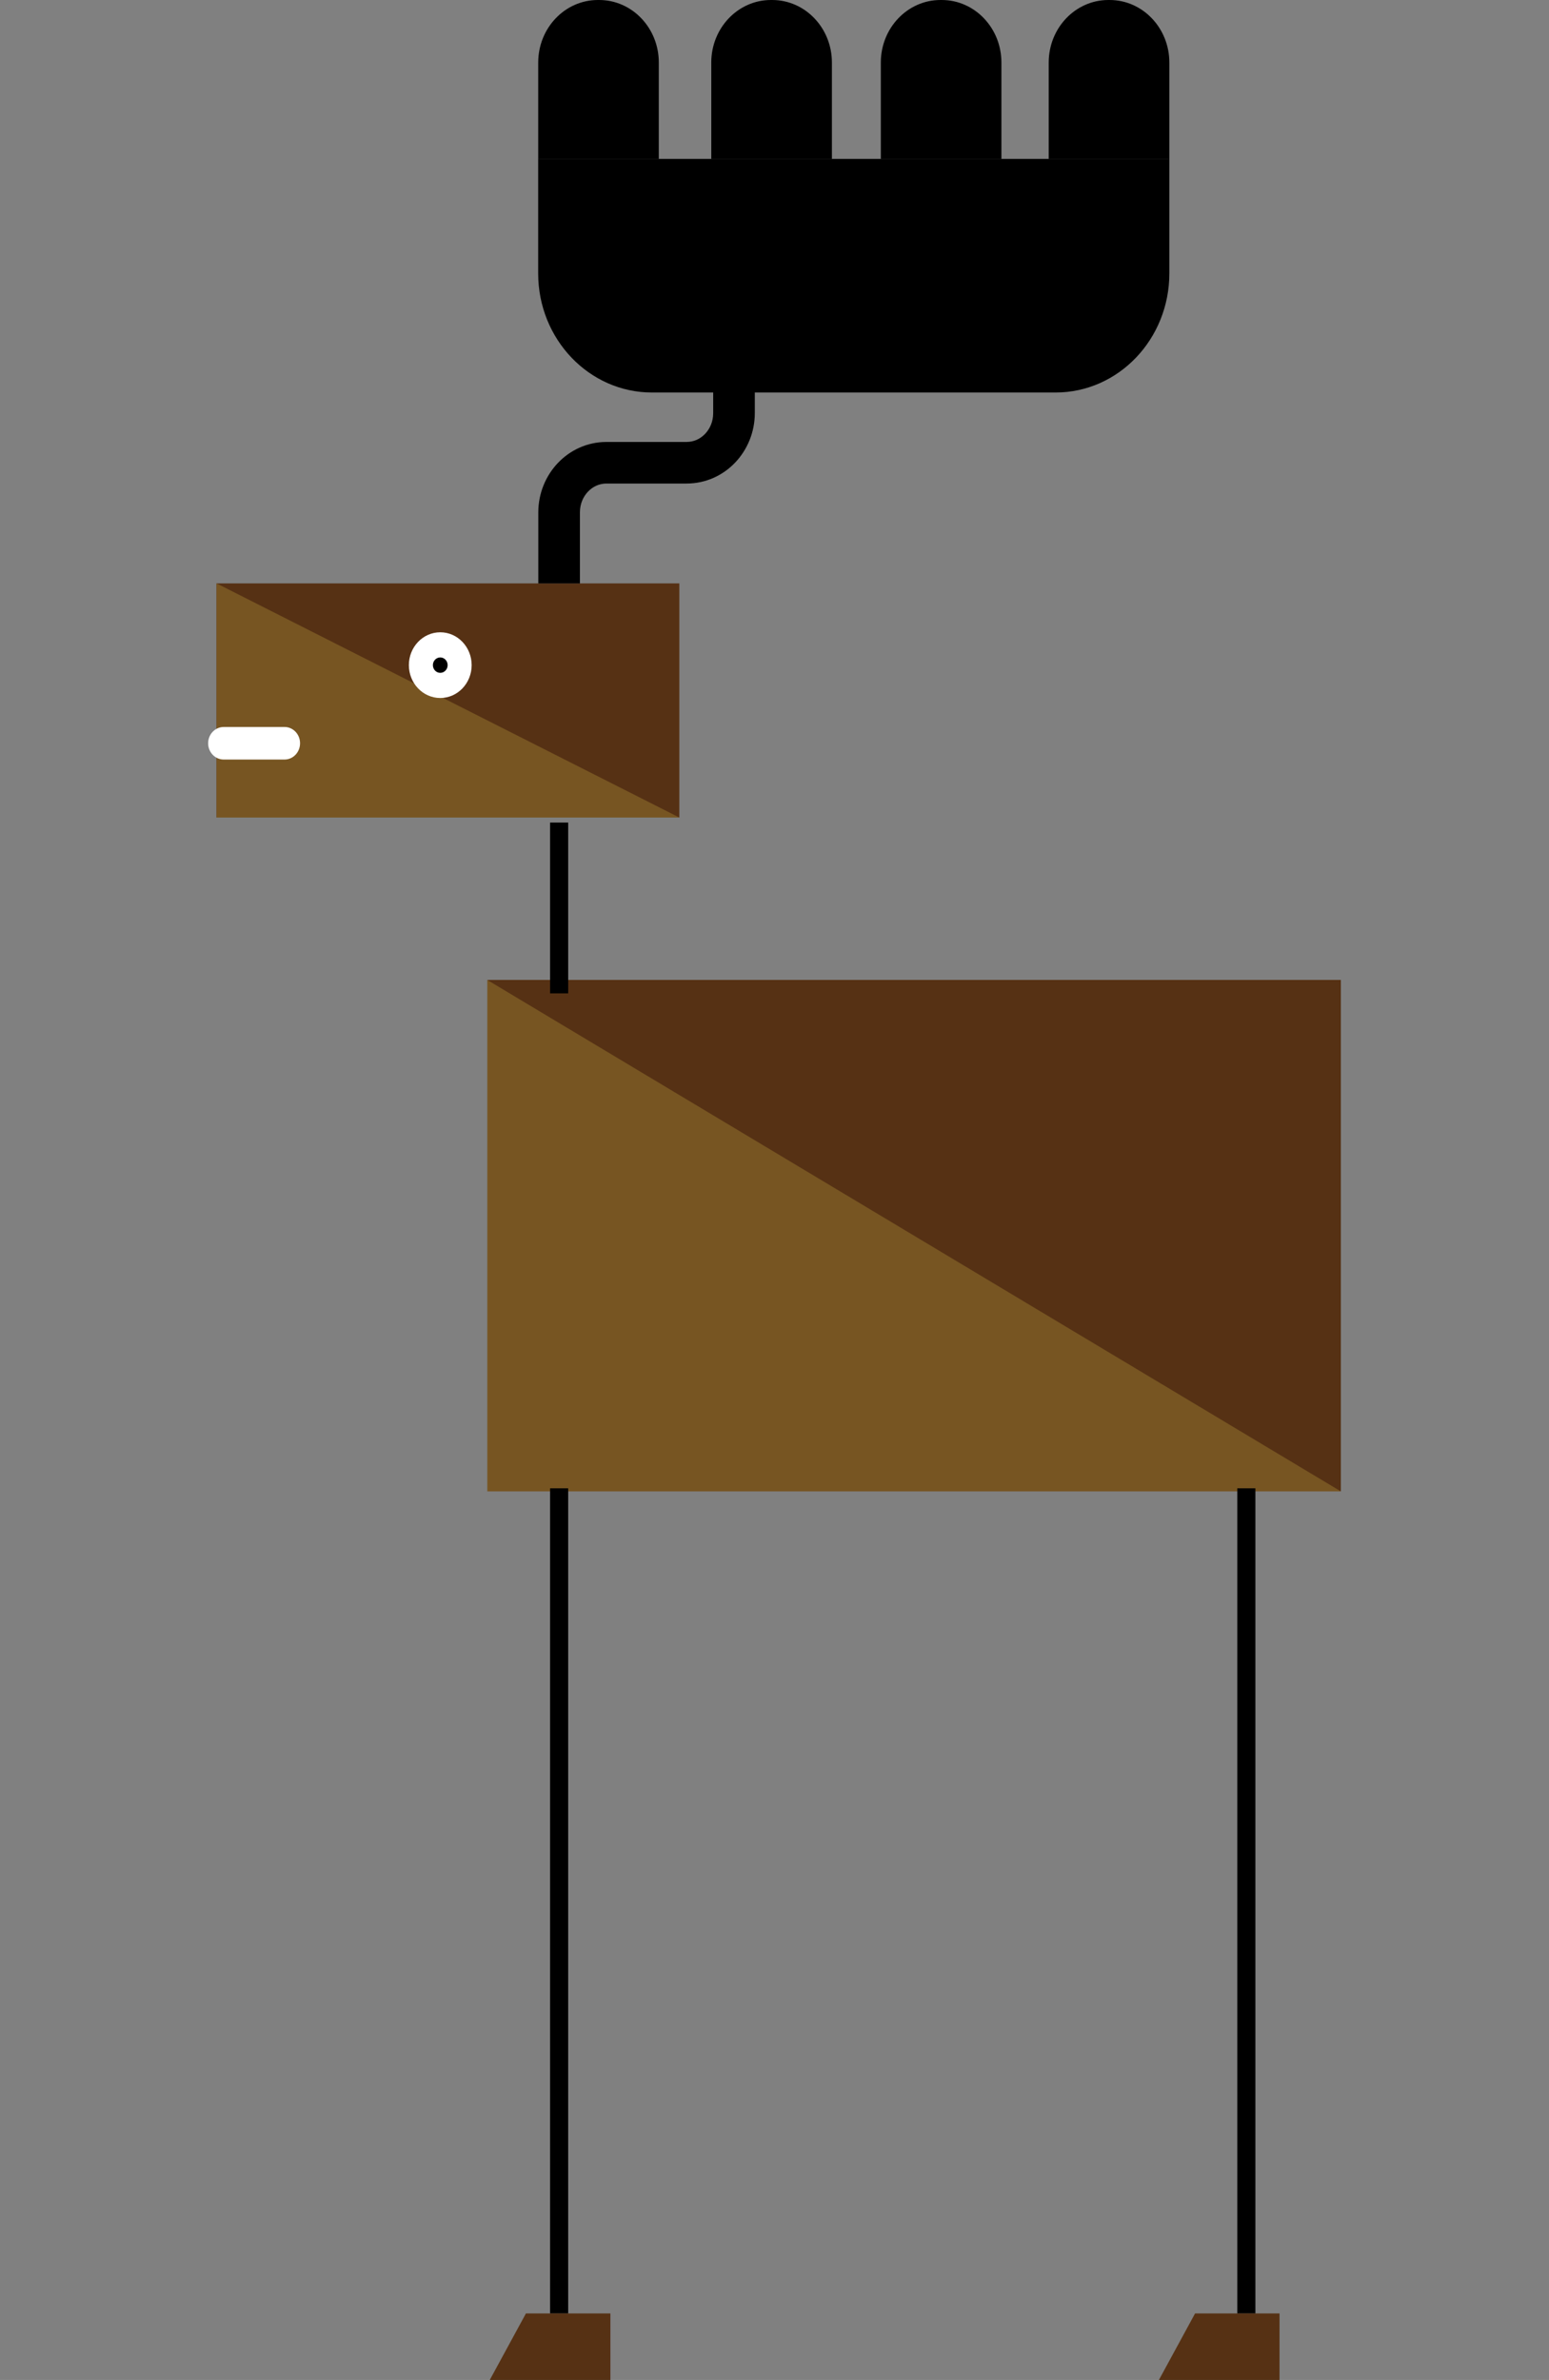 <?xml version="1.0" encoding="utf-8"?>
<!-- Generator: Adobe Illustrator 17.0.0, SVG Export Plug-In . SVG Version: 6.00 Build 0)  -->
<!DOCTYPE svg PUBLIC "-//W3C//DTD SVG 1.1//EN" "http://www.w3.org/Graphics/SVG/1.1/DTD/svg11.dtd">
<svg version="1.1" id="Layer_1" xmlns="http://www.w3.org/2000/svg" xmlns:xlink="http://www.w3.org/1999/xlink" x="0px" y="0px"
	 width="37.21px" height="57.154px" viewBox="0 0 37.21 57.154" enable-background="new 0 0 37.21 57.154" xml:space="preserve">
<rect x="0" y="0" width="37.21" height="57.154" fill="#808080" stroke="none"/>
<rect x="11.706" y="23.534" fill="#775522" width="20.503" height="12.281"/>
<polygon fill="#563114" points="32.21,23.534 32.21,35.815 11.706,23.534 "/>
<rect x="5.202" y="14.01" fill="#563114" width="11.117" height="5.622"/>
<polygon fill="#775522" points="5.202,19.633 5.202,14.01 16.32,19.633 "/>
<ellipse fill="#FFFFFF" cx="10.576" cy="15.973" rx="0.754" ry="0.789"/>
<ellipse cx="10.576" cy="15.973" rx="0.177" ry="0.185"/>
<path fill="#FFFFFF" d="M5,17.849c0,0.216,0.167,0.391,0.373,0.391h1.462c0.206,0,0.373-0.175,0.373-0.391s-0.167-0.391-0.373-0.391
	H5.373C5.167,17.459,5,17.634,5,17.849z"/>
<rect x="29.722" y="35.741" width="0.435" height="19.816"/>
<rect x="13.214" y="35.741" width="0.435" height="19.816"/>
<rect x="13.214" y="19.754" width="0.435" height="4.101"/>
<polygon fill="#563114" points="27.839,57.154 30.737,57.154 30.737,55.556 28.708,55.556 "/>
<polygon fill="#563114" points="11.765,57.154 14.663,57.154 14.663,55.556 12.634,55.556 "/>
<path d="M15.661,9.426h9.696c1.509,0,2.733-1.281,2.733-2.861V3.816H12.928v2.749C12.928,8.145,14.152,9.426,15.661,9.426z"/>
<path d="M25.192,3.82h2.898V1.502C28.09,0.672,27.447,0,26.655,0h-0.029c-0.792,0-1.434,0.672-1.434,1.502V3.82z"/>
<path d="M21.158,3.82h2.898V1.502C24.056,0.672,23.414,0,22.622,0h-0.029c-0.792,0-1.434,0.672-1.434,1.502V3.82z"/>
<path d="M17.086,3.82h2.898V1.502C19.984,0.672,19.342,0,18.549,0H18.52c-0.792,0-1.434,0.672-1.434,1.502V3.82z"/>
<path d="M12.928,3.82h2.898V1.502C15.826,0.672,15.184,0,14.392,0h-0.029c-0.792,0-1.434,0.672-1.434,1.502V3.82z"/>
<path d="M17.132,8.938v0.985c0,0.198-0.076,0.372-0.194,0.496c-0.119,0.124-0.271,0.193-0.442,0.194h-1.929
	c-0.922,0.003-1.634,0.774-1.636,1.689v1.709h1l0-1.709c0-0.198,0.076-0.372,0.194-0.496c0.119-0.124,0.271-0.193,0.442-0.194h1.929
	c0.922-0.003,1.634-0.774,1.636-1.689V8.938H17.132L17.132,8.938z"/>
</svg>

